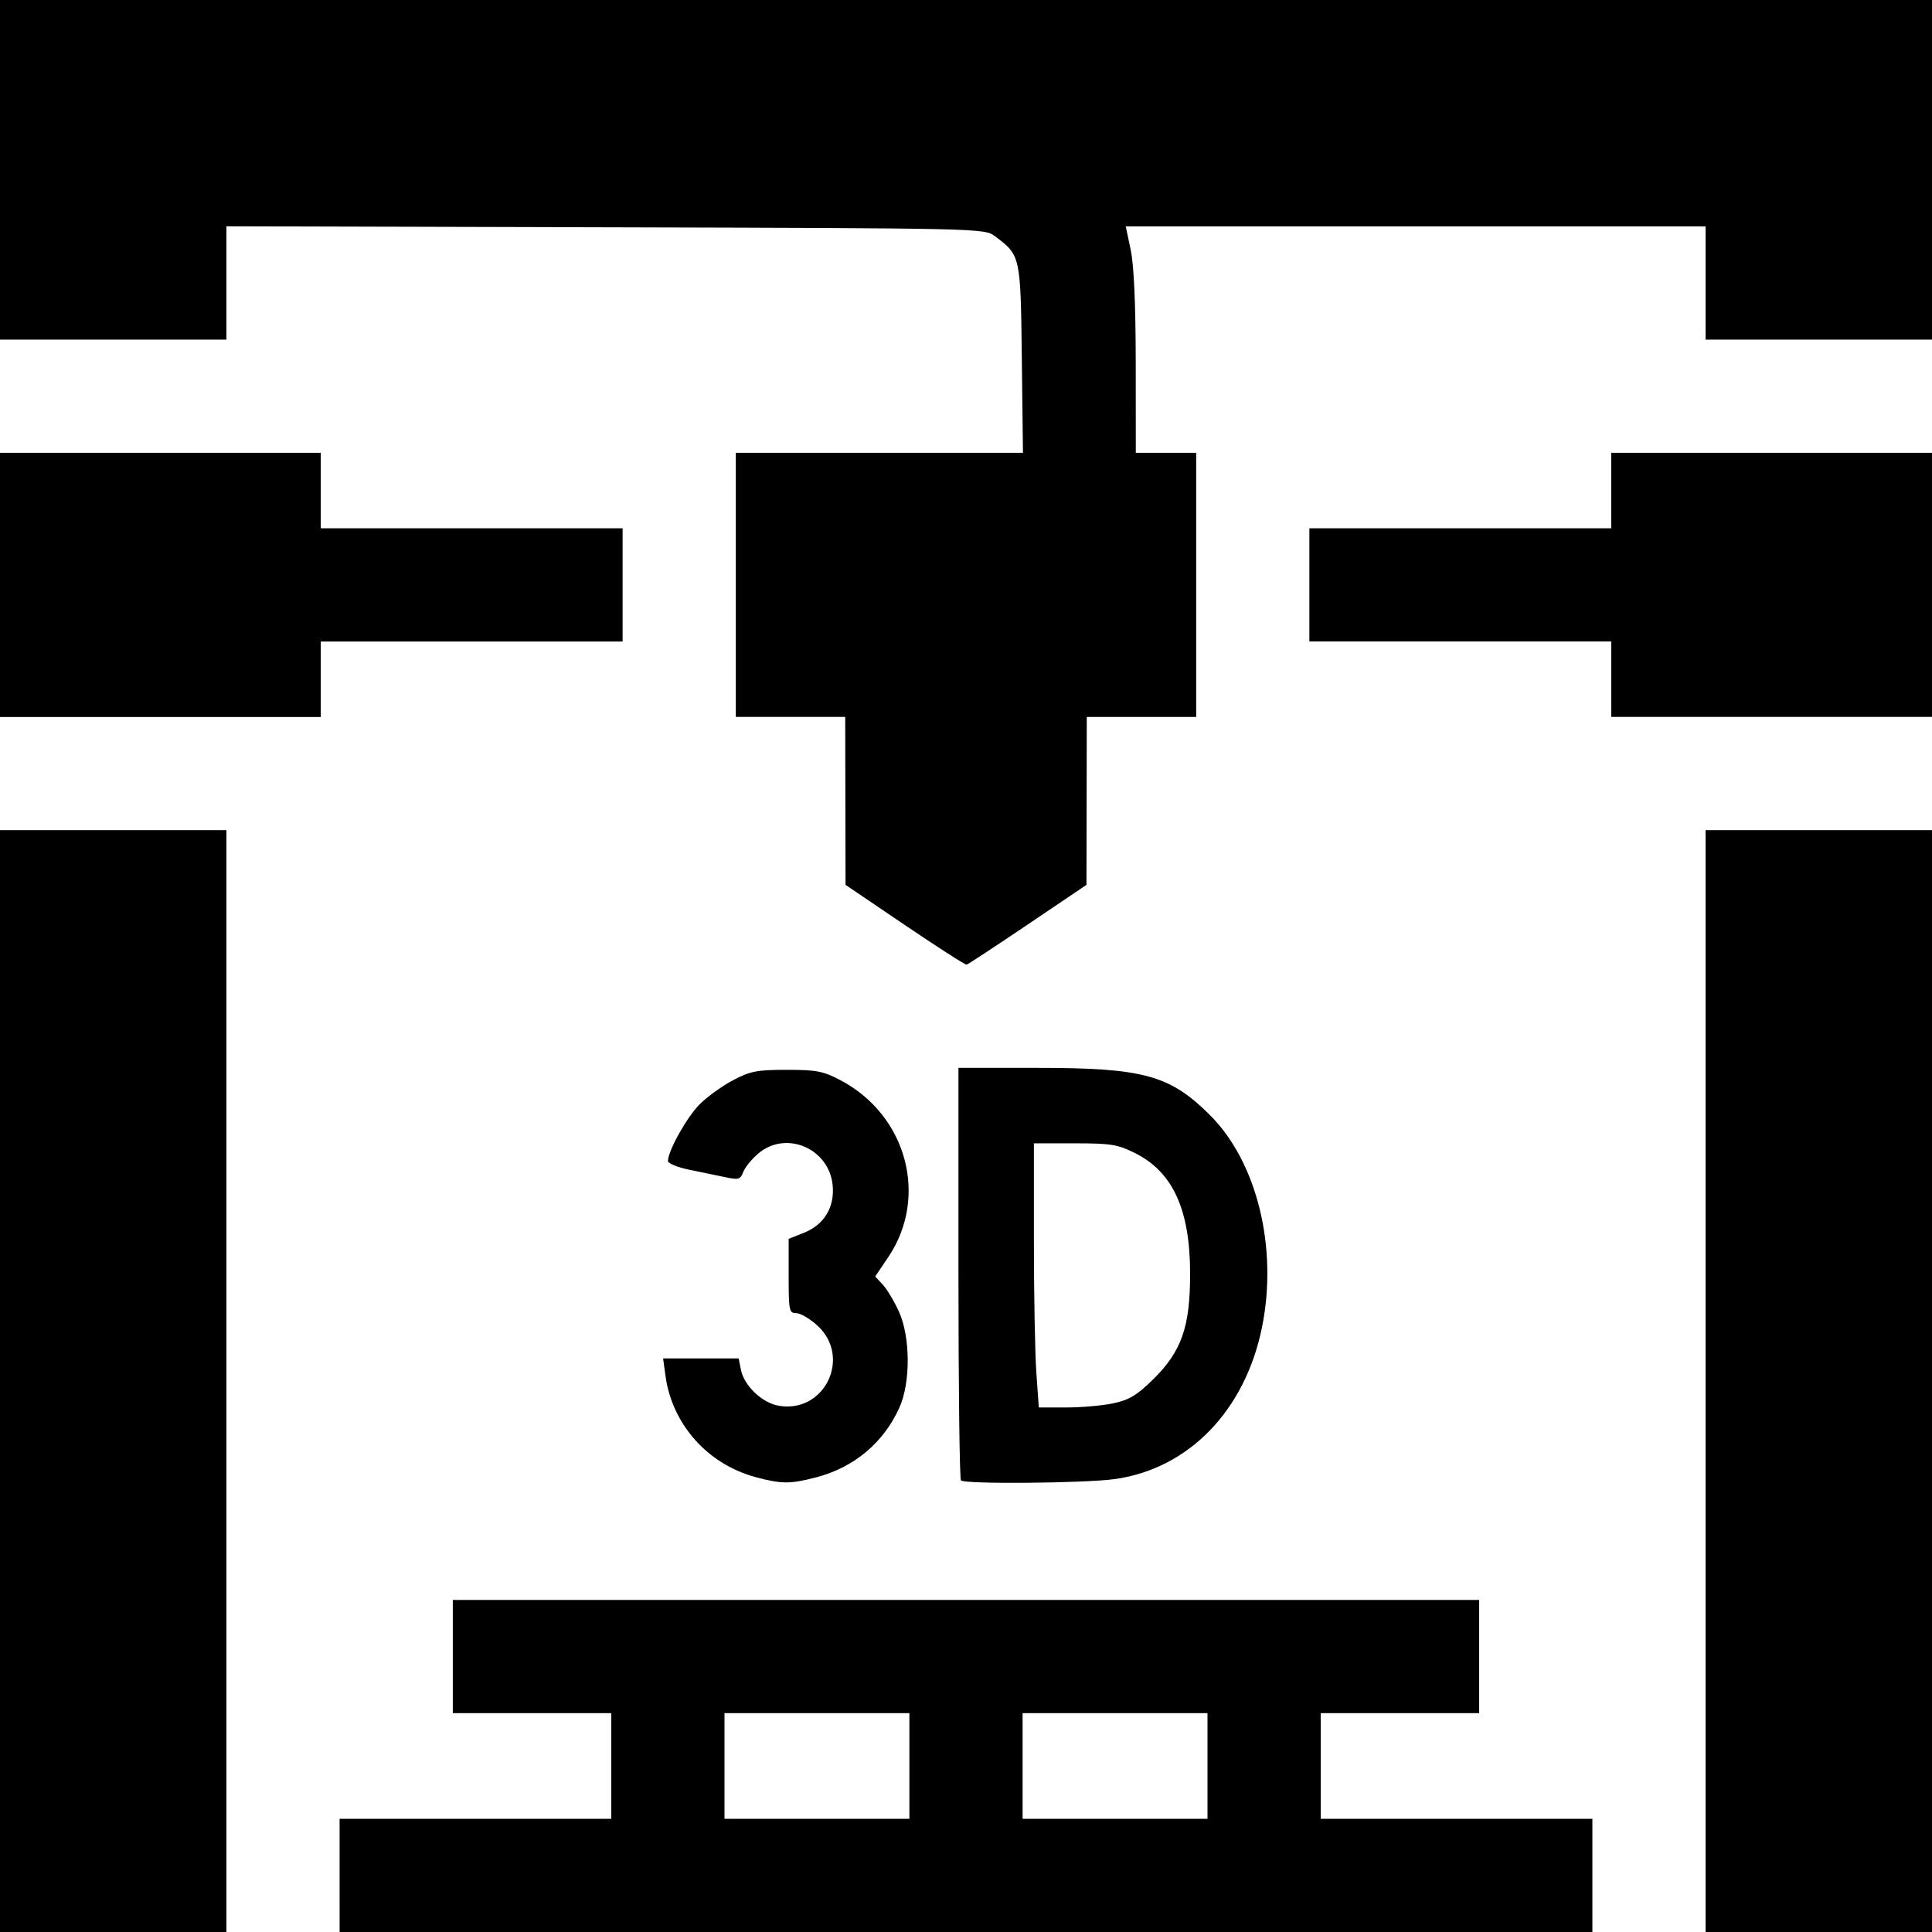 <?xml version="1.0" encoding="UTF-8" standalone="no"?>
<!-- Created with Inkscape (http://www.inkscape.org/) -->

<svg
   width="135.467mm"
   height="135.467mm"
   viewBox="0 0 135.467 135.467"
   version="1.1"
   id="svg5"
   xml:space="preserve"
   xmlns="http://www.w3.org/2000/svg"
   xmlns:svg="http://www.w3.org/2000/svg"><defs
     id="defs2" /><g
     id="layer1"
     transform="translate(0.314,-161.492)"><path
       style="fill:#000000;stroke-width:0.265"
       d="m -0.314,258.33 v -38.629 h 7.938 7.937 v 38.629 38.629 h -7.937 -7.938 z m 23.812,34.66 v -3.969 h 9.525 9.525 v -3.704 -3.704 h -5.556 -5.556 v -3.969 -3.969 h 35.983 35.983 v 3.969 3.969 h -5.556 -5.556 v 3.704 3.704 h 9.525 9.525 v 3.969 3.969 H 67.419 23.499 Z m 39.952,-7.673 v -3.704 h -6.482 -6.482 v 3.704 3.704 h 6.482 6.482 z m 20.902,0 v -3.704 h -6.482 -6.482 v 3.704 3.704 h 6.482 6.482 z m 34.925,-26.988 v -38.629 h 7.938 7.938 v 38.629 38.629 h -7.938 -7.938 z m -66.603,6.736 c -3.377,-0.91 -5.86,-3.699 -6.327,-7.109 l -0.166,-1.215 h 2.649 2.649 l 0.162,0.811 c 0.217,1.087 1.465,2.285 2.6,2.498 3.237,0.607 5.196,-3.381 2.758,-5.615 -0.522,-0.478 -1.188,-0.869 -1.481,-0.869 -0.498,0 -0.533,-0.17 -0.533,-2.606 v -2.606 l 1.046,-0.411 c 1.442,-0.566 2.196,-1.811 2.037,-3.364 -0.262,-2.569 -3.263,-3.847 -5.202,-2.215 -0.46,0.387 -0.938,0.972 -1.063,1.298 -0.202,0.532 -0.332,0.571 -1.234,0.377 -0.554,-0.119 -1.693,-0.355 -2.529,-0.523 -0.837,-0.169 -1.52,-0.447 -1.519,-0.618 0.006,-0.716 1.329,-3.081 2.225,-3.977 0.531,-0.531 1.586,-1.292 2.345,-1.69 1.208,-0.635 1.678,-0.725 3.761,-0.725 2.081,0 2.555,0.091 3.754,0.721 4.658,2.447 6.21,8.18 3.362,12.412 l -0.916,1.361 0.525,0.559 c 0.289,0.307 0.798,1.153 1.131,1.879 0.817,1.78 0.836,4.995 0.04,6.757 -1.113,2.464 -3.179,4.193 -5.836,4.885 -1.819,0.474 -2.435,0.472 -4.238,-0.014 z m 14.392,0.231 c -0.097,-0.097 -0.176,-6.645 -0.176,-14.552 v -14.376 h 5.501 c 7.488,0 9.325,0.503 12.15,3.328 3.294,3.294 4.762,9.308 3.631,14.873 -1.184,5.824 -5.132,9.898 -10.301,10.63 -2.078,0.294 -10.531,0.369 -10.804,0.096 z m 10.695,-5.41 c 1.097,-0.235 1.65,-0.567 2.757,-1.654 2.02,-1.982 2.618,-3.683 2.616,-7.445 -0.002,-4.472 -1.213,-7.123 -3.856,-8.44 -1.23,-0.613 -1.691,-0.688 -4.239,-0.688 h -2.858 v 6.839 c 0,3.761 0.077,7.928 0.172,9.26 l 0.172,2.422 h 1.932 c 1.062,0 2.549,-0.132 3.304,-0.294 z m -14.631,-33.534 -4.157,-2.817 -0.011,-5.887 -0.011,-5.887 h -3.836 -3.836 v -9.26 -9.26 h 10.067 10.067 l -0.079,-6.596 c -0.087,-7.257 -0.084,-7.245 -1.901,-8.601 -0.725,-0.541 -0.932,-0.546 -27.302,-0.615 l -26.571,-0.07 v 3.972 3.973 h -7.937 -7.938 V 173.399 161.492 H 67.419 135.153 v 11.906 11.906 h -7.938 -7.938 v -3.969 -3.969 H 98.95 78.622 l 0.347,1.654 c 0.228,1.09 0.348,3.796 0.352,7.938 l 0.005,6.284 h 2.117 2.117 v 9.26 9.26 h -3.836 -3.836 l -0.011,5.887 -0.011,5.887 -4.114,2.778 c -2.263,1.528 -4.193,2.795 -4.289,2.817 -0.096,0.021 -2.045,-1.229 -4.331,-2.778 z M -0.314,202.503 v -9.26 H 10.931 22.176 v 2.646 2.646 H 32.759 43.342 v 3.969 3.969 H 32.759 22.176 v 2.646 2.646 H 10.931 -0.314 Z M 112.663,209.117 v -2.646 H 102.08 91.496 v -3.969 -3.969 h 10.583 10.583 v -2.646 -2.646 h 11.245 11.245 v 9.26 9.26 H 123.908 112.663 Z"
       id="path125" /></g></svg>
